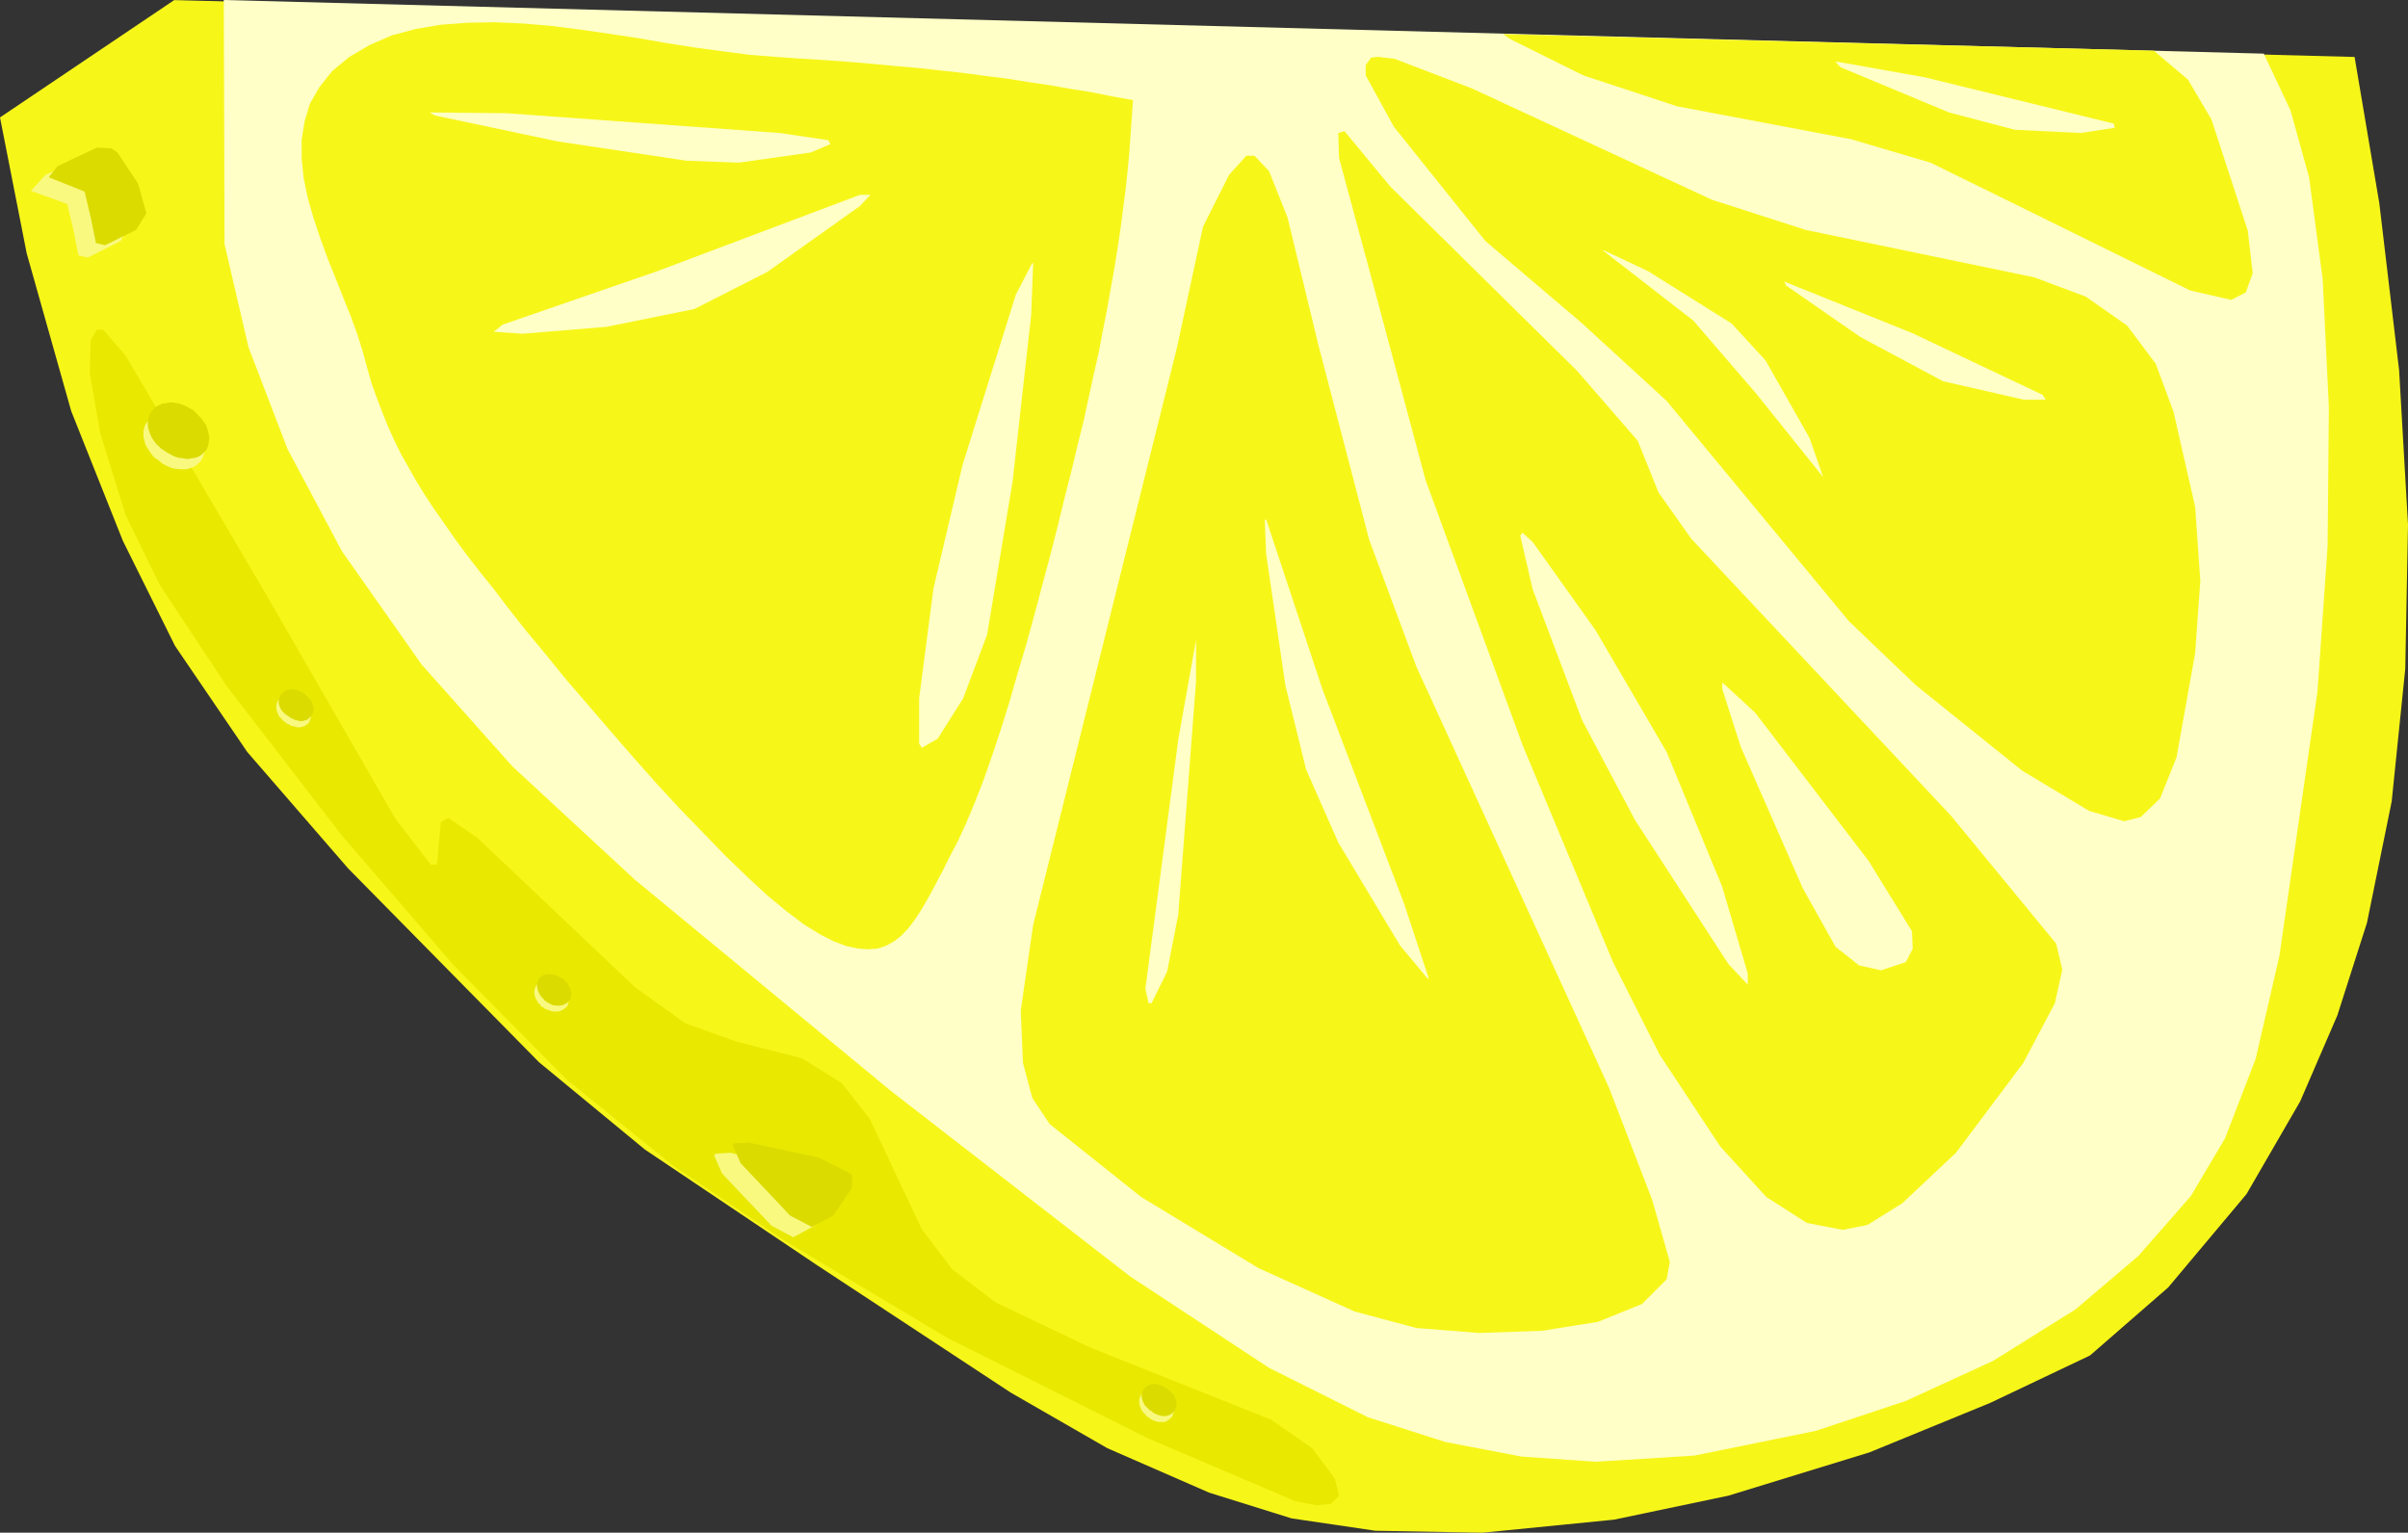 <svg width="350.568" height="223.199" xmlns="http://www.w3.org/2000/svg">

 <rect width="100%" height="100%" fill="#333333" stroke="none"/>

 <g>
  <title>background</title>
  <rect fill="none" id="canvas_background" height="602" width="802" y="-1" x="-1"/>
 </g>
 <g>
  <title>Layer 1</title>
  <g id="Layer_1">
   <g id="svg_1" fill-rule="evenodd" clip-rule="evenodd">
    <path id="svg_2" fill="#F7F619" d="m25.38,0l-25.38,17.1l3.888,19.8l6.48,22.968l7.524,18.9l7.596,15.3l10.512,15.442l14.688,16.957l27.792,28.223l15.408,12.71l25.02,16.813l28.224,18.574l14.076,8.102l14.832,6.479l11.988,3.744l12.204,1.801l15.588,0.287l19.188,-1.906l16.633,-3.492l20.52,-6.301l17.568,-7.199l14.544,-6.912l11.376,-9.9l11.412,-13.607l7.812,-13.5l5.4,-12.492l4.319,-13.5l3.601,-17.676l1.979,-19.333l0.396,-20.988l-1.296,-22.5l-2.88,-24.3l-3.6,-21.299l-317.41,-8.28l-0.002,-0.015z"/>
    <path id="svg_3" fill="#E8E800" d="m188.53,218.59l-21.492,-9.18l-29.052,-14.545l-23.868,-14.256l-16.02,-10.79l-15.588,-12.6l-16.344,-16.525l-16.38,-19.008l-16.776,-21.77l-9.72,-14.688l-5.004,-10.224l-3.708,-11.988l-1.512,-8.712l0.144,-4.788l0.9,-1.512l0.9,0l3.276,3.78l20.304,34.524l19.008,32.978l5.112,6.625l0.9,0l0.576,-6.193l1.08,-0.611l4.212,2.881l22.932,21.744l7.308,5.256l7.488,2.699l9.504,2.412l5.796,3.6l4.104,5.221l7.596,16.092l4.392,5.797l6.3,4.822l13.788,6.588l26.352,10.514l6.012,4.176l3.276,4.391l0.612,2.521l-1.188,1.188l-2.124,0.18l-3.1,-0.59l0.004,-0.009z"/>
    <path id="svg_4" fill="#FFFFC7" d="m32.688,35.568l-0.108,-35.568l297,7.812l3.888,8.28l2.7,9.72l1.98,14.868l0.899,18.612l-0.18,20.196l-1.476,21.204l-5.544,38.521l-3.456,14.975l-4.465,11.592l-4.968,8.389l-7.632,8.713l-9.18,7.811l-11.988,7.488l-12.708,5.832l-13.104,4.355l-17.677,3.602l-14.363,0.898l-10.801,-0.756l-11.088,-2.123l-11.268,-3.6l-14.4,-7.201l-20.232,-13.32l-34.812,-27l-37.296,-30.779l-17.812,-16.48l-13.212,-14.832l-11.592,-16.488l-7.92,-14.868l-5.688,-14.832l-3.492,-15.012l-0.005,-0.009z"/>
    <path id="svg_5" fill="#F7F619" d="m200.63,8.28l2.412,0.288l11.269,4.32l34.92,16.2l13.644,4.392l33.3,6.912l7.488,2.808l6.012,4.212l4.177,5.58l2.592,7.02l3.132,13.788l0.756,10.8l-0.756,10.512l-2.7,15.156l-2.412,6.011l-2.808,2.701l-2.412,0.611l-5.112,-1.512l-9.756,-5.868l-15.444,-12.42l-9.756,-9.324l-26.531,-32.076l-12.313,-11.304l-14.08,-11.986l-13.319,-16.632l-4.104,-7.488l0,-1.512l0.792,-1.08l1.01,-0.108l-0.001,-0.001z"/>
    <path id="svg_6" fill="#F7F619" d="m164.95,14.58l-3.024,-0.54l-2.988,-0.612l-2.988,-0.468l-3.06,-0.54l-3.132,-0.468l-3.168,-0.504l-3.204,-0.396l-3.168,-0.432l-3.312,-0.36l-3.276,-0.36l-3.312,-0.288l-3.42,-0.324l-3.42,-0.288l-3.492,-0.252l-3.528,-0.216l-3.528,-0.252l-3.744,-0.288l-3.816,-0.504l-4.032,-0.54l-4.14,-0.648l-4.14,-0.72l-4.248,-0.648l-4.284,-0.612l-4.176,-0.54l-4.212,-0.36l-4.068,-0.18l-3.96,0.072l-3.924,0.288l-3.636,0.612l-3.492,0.936l-3.24,1.404l-2.952,1.728l-2.52,2.088l-1.836,2.304l-1.404,2.448l-0.756,2.52l-0.432,2.7l0,2.772l0.288,2.808l0.612,2.952l0.828,2.88l0.972,2.916l1.08,2.952l1.152,2.88l1.116,2.808l1.08,2.7l0.972,2.664l0.792,2.52l0.648,2.376l0.648,2.304l0.792,2.16l0.792,2.088l0.828,2.052l0.9,1.98l0.972,1.98l1.08,1.908l1.116,1.98l1.26,2.052l1.332,2.016l1.512,2.16l1.548,2.232l1.728,2.34l1.872,2.412l2.052,2.556l2.196,2.88l2.52,3.204l2.844,3.42l2.916,3.6l3.204,3.708l3.24,3.78l3.348,3.852l3.348,3.78l3.42,3.709l3.384,3.492l3.24,3.348l3.168,3.059l2.988,2.773l2.844,2.34l2.52,1.908l2.34,1.439l1.98,1.008l1.836,0.684l1.692,0.361l1.512,0.107l1.368,-0.107l1.26,-0.434l1.152,-0.646l1.08,-0.865l1.008,-1.08l0.972,-1.295l0.936,-1.441l0.972,-1.691l1.008,-1.871l1.044,-1.98l1.08,-2.16l1.188,-2.268l1.188,-2.592l1.224,-2.916l1.26,-3.24l1.26,-3.6l1.26,-3.78l1.26,-4.032l1.188,-4.14l1.26,-4.212l1.188,-4.32l1.152,-4.356l1.152,-4.284l1.08,-4.248l1.008,-4.14l1.008,-3.96l0.9,-3.78l0.9,-3.6l0.72,-3.348l0.72,-3.312l0.72,-3.168l0.612,-3.204l0.612,-3.096l0.54,-3.06l0.54,-3.024l0.468,-2.916l0.432,-2.88l0.36,-2.844l0.36,-2.736l0.288,-2.7l0.252,-2.664l0.18,-2.556l0.18,-2.592l0.18,-2.51l0,-0.012z"/>
    <path id="svg_7" fill="#F7F619" d="m171.43,50.292l-21.024,84.421l-1.8,12.455l0.324,7.633l1.368,5.111l2.52,3.779l13.32,10.621l17.1,10.367l13.968,6.301l9,2.412l9.145,0.719l9.18,-0.322l8.1,-1.297l6.408,-2.592l3.601,-3.6l0.468,-2.521l-2.557,-9l-6.3,-16.379l-28.044,-61.308l-6.876,-18.504l-7.38,-28.296l-4.5,-18.612l-2.7,-6.768l-2.124,-2.232l-1.188,0l-2.521,2.808l-3.78,7.524l-3.72,17.29l0.012,-0.01z"/>
    <path id="svg_8" fill="#F7F619" d="m198.83,37.368l8.712,32.544l14.112,38.556l13.176,31.643l6.804,13.5l8.82,13.357l6.696,7.344l5.903,3.779l5.221,1.008l3.6,-0.719l5.076,-3.168l7.812,-7.346l9.792,-13.066l4.608,-8.713l1.08,-4.896l-0.9,-3.779l-15.3,-18.611l-37.8,-40.321l-4.788,-6.768l-3.024,-7.524l-8.82,-10.177l-27.181,-26.82l-6.695,-8.1l-0.9,0.288l0.108,3.6l3.88,14.4l0.008,-0.011z"/>
    <path id="svg_9" fill="#FFFFC7" d="m221.65,77.58l-0.324,0.432l1.8,7.776l7.2,19.08l7.704,14.544l13.608,20.988l2.808,2.988l0,-1.621l-3.708,-12.6l-8.1,-19.656l-10.33,-17.71l-9.181,-12.888l-1.48,-1.332l0.003,-0.001z"/>
    <path id="svg_10" fill="#FFFFC7" d="m250.85,99.468l4.68,4.32l16.523,21.601l6.301,10.223l0.107,2.557l-1.008,1.943l-3.6,1.189l-3.204,-0.721l-3.42,-2.699l-4.788,-8.568l-9,-20.521l-2.7,-8.424l0,-0.9l0.11,0l-0.001,0z"/>
    <path id="svg_11" fill="#FFFFC7" d="m233.53,36.468l-0.18,0l13.176,10.224l9.144,10.62l9.756,12.168l-1.979,-5.688l-6.408,-11.304l-4.968,-5.4l-12.132,-7.596l-6.41,-3.024l0.001,0z"/>
    <path id="svg_12" fill="#FFFFC7" d="m260.03,41.112l18.324,7.38l19.008,9l0.468,0.72l-3.168,0l-11.808,-2.7l-12.024,-6.444l-10.8,-7.488l-0.288,-0.612l0.29,0.144l-0.002,0z"/>
    <path id="svg_13" fill="#FFFFC7" d="m62.892,16.38l10.908,0.108l39.708,2.88l7.092,1.044l0.288,0.576l-2.88,1.224l-10.476,1.476l-7.63,-0.288l-18.72,-2.808l-17.892,-3.78l-0.72,-0.432l0.324,0l-0.002,0z"/>
    <path id="svg_14" fill="#FFFFC7" d="m126.72,28.368l-1.512,0l-29.52,11.124l-22.5,7.776l-1.296,1.044l4.176,0.288l12.24,-1.008l12.78,-2.592l10.62,-5.4l13.5,-9.612l1.51,-1.62l0.002,0z"/>
    <path id="svg_15" fill="#FFFFC7" d="m150.41,38.412l-0.29,7.488l-2.7,24.192l-3.708,22.32l-3.492,9.288l-3.708,5.868l-2.304,1.332l-0.396,-0.612l0,-6.59l2.088,-16.02l4.212,-17.892l7.776,-24.876l2.412,-4.644l0.11,0.144l0,0.002z"/>
    <path id="svg_16" fill="#FFFFC7" d="m174.13,93.168l-2.592,14.544l-4.79,36.29l0.468,2.088l0.432,0l2.268,-4.607l1.62,-8.281l2.592,-34.019l0,-6.192l0,0.179l0.002,-0.002z"/>
    <path id="svg_17" fill="#FFFFC7" d="m184.14,75.78l0.18,4.788l2.808,19.224l3.024,12.276l4.68,10.619l9,15.012l3.996,4.789l0.18,0l-3.6,-10.908l-11.88,-31.212l-8.21,-24.77l-0.18,0.18l0.002,0.002z"/>
    <path id="svg_18" fill="#F9F980" d="m13.68,23.4l-2.412,0l-4.68,2.088l-2.088,2.304l5.292,1.908l0.9,3.78l0.72,3.708l1.368,0.324l4.788,-2.412l1.332,-2.52l-1.62,-4.788l-2.7,-3.924l-0.9,-0.468z"/>
    <path id="svg_19" fill="#DBDB00" d="m16.2,21.6l-2.088,-0.108l-5.724,2.7l-1.296,1.62l5.22,2.088l0.9,3.78l0.756,3.708l1.332,0.324l4.5,-2.232l1.512,-2.412l-1.224,-4.356l-2.988,-4.5l-0.9,-0.612z"/>
    <path id="svg_20" fill="#F9F980" d="m104.11,168.19l-0.18,0l1.188,2.701l7.2,7.596l3.168,1.691l3.132,-1.691l2.7,-4.32l-0.288,-1.801l-5.22,-2.375l-9.504,-2.125l-2.196,0.145l0,0.17l0,0.009z"/>
    <path id="svg_21" fill="#DBDB00" d="m106.81,166.68l-0.18,0l1.188,2.701l7.2,7.631l3.168,1.656l3.132,-1.656l2.7,-4.031l0,-1.98l-4.788,-2.412l-10.224,-2.195l-2.196,0.107l0,0.17l0,0.009z"/>
    <path id="svg_22" fill="#F9F980" d="m40.5,101.99l-0.108,0.18l-0.072,0.18l-0.072,0.252l-0.036,0.18l0,0.18l0.036,0.252l0,0.18l0.072,0.216l0.108,0.252l0.072,0.18l0.108,0.252l0.18,0.18l0.18,0.18l0.18,0.216l0.18,0.18l0.252,0.144l0.18,0.18l0.252,0.108l0.216,0.108l0.252,0.144l0.288,0.036l0.252,0.072l0.252,0.072l0.468,0l0.18,-0.072l0.252,-0.072l0.18,-0.036l0.18,-0.144l0.18,-0.108l0.108,-0.108l0.18,-0.18l0.072,-0.144l0.036,-0.216l0.072,-0.18l0.072,-0.18l0,-0.504l-0.072,-0.18l-0.072,-0.216l-0.036,-0.252l-0.144,-0.18l-0.108,-0.252l-0.108,-0.216l-0.18,-0.18l-0.18,-0.18l-0.18,-0.252l-0.18,-0.18l-0.252,-0.108l-0.252,-0.144l-0.216,-0.108l-0.252,-0.108l-0.252,-0.072l-0.216,0l-0.252,-0.072l-0.252,0l-0.216,0.072l-0.252,0l-0.18,0.072l-0.252,0.108l-0.18,0.072l-0.18,0.108l-0.18,0.18l-0.108,0.11l0,-0.002z"/>
    <path id="svg_23" fill="#DBDB00" d="m40.968,101.09l-0.18,0.18l-0.036,0.252l-0.144,0.18l0,0.18l-0.036,0.252l0,0.18l0.036,0.216l0.072,0.252l0.072,0.18l0.108,0.252l0.108,0.18l0.18,0.216l0.18,0.18l0.18,0.18l0.252,0.18l0.252,0.144l0.18,0.18l0.216,0.108l0.252,0.108l0.252,0.144l0.216,0.036l0.252,0.072l0.252,0.072l0.396,0l0.252,-0.072l0.18,-0.072l0.252,-0.036l0.108,-0.144l0.18,-0.11l0.108,-0.108l0.18,-0.18l0.144,-0.144l0.036,-0.216l0.144,-0.18l0,-0.18l0.036,-0.252l0,-0.252l-0.036,-0.18l-0.072,-0.216l-0.072,-0.252l-0.108,-0.18l-0.108,-0.252l-0.18,-0.216l-0.18,-0.18l-0.18,-0.18l-0.252,-0.252l-0.18,-0.18l-0.252,-0.108l-0.216,-0.144l-0.252,-0.108l-0.252,-0.108l-0.216,-0.072l-0.252,0l-0.252,-0.072l-0.216,0l-0.18,0.072l-0.252,0l-0.18,0.072l-0.18,0.108l-0.18,0.072l-0.18,0.108l-0.108,0.18l-0.144,0.11z"/>
    <path id="svg_24" fill="#F9F980" d="m166.14,203.11l-0.108,0.182l-0.072,0.215l-0.072,0.18l-0.036,0.18l0,0.252l0.036,0.254l0,0.18l0.072,0.215l0.108,0.252l0.072,0.18l0.108,0.254l0.18,0.215l0.18,0.18l0.18,0.18l0.18,0.252l0.252,0.109l0.18,0.18l0.252,0.145l0.216,0.107l0.252,0.107l0.252,0.072l0.216,0.072l0.9,0l0.25,-0.06l0.18,-0.107l0.18,-0.145l0.18,-0.107l0.18,-0.18l0.18,-0.182l0.072,-0.107l0.036,-0.18l0.072,-0.252l0.072,-0.18l0,-0.432l-0.072,-0.182l-0.072,-0.215l-0.036,-0.252l-0.144,-0.18l-0.108,-0.252l-0.108,-0.182l-0.18,-0.18l-0.18,-0.215l-0.18,-0.18l-0.18,-0.182l-0.252,-0.143l-0.252,-0.109l-0.216,-0.107l-0.324,-0.145l-0.216,-0.035l-0.252,-0.072l-0.252,-0.072l-0.466,0l-0.252,0.072l-0.216,0.072l-0.18,0.035l-0.18,0.145l-0.18,0.107l-0.144,0.109l-0.11,0.15l0.002,-0.018z"/>
    <path id="svg_25" fill="#DBDB00" d="m166.61,202.21l-0.18,0.18l-0.036,0.215l-0.144,0.182l0,0.18l-0.036,0.252l0,0.252l0.036,0.18l0.072,0.215l0.072,0.254l0.108,0.18l0.108,0.252l0.18,0.215l0.18,0.18l0.18,0.182l0.252,0.252l0.252,0.107l0.18,0.18l0.216,0.145l0.252,0.107l0.252,0.107l0.216,0.072l0.252,0.072l0.252,0.037l0.396,0l0.252,-0.037l0.18,-0.072l0.252,-0.072l0.108,-0.107l0.18,-0.107l0.108,-0.145l0.18,-0.18l0.144,-0.18l0.036,-0.18l0.144,-0.217l0,-0.18l0.036,-0.252l0,-0.18l-0.036,-0.252l-0.072,-0.217l-0.072,-0.18l-0.11,-0.24l-0.108,-0.252l-0.18,-0.18l-0.18,-0.18l-0.18,-0.217l-0.252,-0.18l-0.18,-0.18l-0.252,-0.145l-0.216,-0.107l-0.252,-0.109l-0.252,-0.143l-0.216,-0.037l-0.252,-0.072l-0.252,-0.072l-0.396,0l-0.252,0.072l-0.18,0.072l-0.18,0.037l-0.18,0.143l-0.18,0.109l-0.108,0.107l-0.14,0.15l-0.002,-0.016z"/>
    <path id="svg_26" fill="#F9F980" d="m21.492,61.38l-0.252,0.36l-0.18,0.288l-0.072,0.36l-0.108,0.36l0,0.792l0.072,0.36l0.108,0.432l0.108,0.396l0.18,0.36l0.252,0.36l0.252,0.432l0.288,0.36l0.288,0.36l0.432,0.288l0.432,0.324l0.36,0.288l0.396,0.252l0.432,0.18l0.432,0.18l0.396,0.108l0.432,0.072l0.432,0.036l0.828,0l0.36,-0.036l0.36,-0.144l0.36,-0.108l0.36,-0.18l0.288,-0.252l0.252,-0.216l0.288,-0.324l0.18,-0.288l0.144,-0.36l0.108,-0.36l0.072,-0.36l0.036,-0.36l0,-0.36l-0.036,-0.432l-0.144,-0.36l-0.108,-0.396l-0.18,-0.36l-0.252,-0.36l-0.216,-0.36l-0.324,-0.36l-0.36,-0.324l-0.36,-0.36l-0.36,-0.288l-0.468,-0.252l-0.432,-0.288l-0.396,-0.18l-0.504,-0.18l-0.396,-0.108l-0.432,-0.072l-0.432,-0.072l-0.828,0l-0.36,0.072l-0.36,0.108l-0.36,0.144l-0.288,0.18l-0.324,0.18l-0.216,0.216l-0.18,0.252z"/>
    <path id="svg_27" fill="#DBDB00" d="m22.068,59.868l-0.216,0.36l-0.144,0.324l-0.108,0.36l-0.072,0.36l0,0.756l0.072,0.36l0.108,0.432l0.144,0.36l0.18,0.432l0.216,0.36l0.252,0.36l0.288,0.36l0.324,0.288l0.36,0.36l0.396,0.252l0.432,0.288l0.432,0.252l0.396,0.216l0.432,0.18l0.468,0.144l0.432,0.036l0.432,0.072l0.396,0.072l0.432,-0.072l0.36,-0.072l0.36,-0.036l0.36,-0.144l0.36,-0.18l0.288,-0.216l0.252,-0.252l0.288,-0.288l0.18,-0.324l0.144,-0.36l0.036,-0.36l0.072,-0.36l0.072,-0.36l-0.072,-0.36l-0.072,-0.396l-0.108,-0.432l-0.108,-0.36l-0.18,-0.432l-0.252,-0.36l-0.252,-0.36l-0.288,-0.36l-0.36,-0.36l-0.36,-0.36l-0.36,-0.36l-0.432,-0.216l-0.396,-0.252l-0.432,-0.18l-0.432,-0.18l-0.396,-0.108l-0.432,-0.072l-0.432,-0.072l-0.396,0l-0.432,0.072l-0.36,0.072l-0.36,0.036l-0.36,0.18l-0.36,0.18l-0.288,0.18l-0.252,0.324l-0.252,0.216z"/>
    <path id="svg_28" fill="#F9F980" d="m78.192,143.39l-0.18,0.18l-0.072,0.252l-0.108,0.18l0,0.18l-0.072,0.252l0,0.217l0.072,0.18l0.036,0.252l0.072,0.252l0.108,0.18l0.144,0.217l0.108,0.252l0.18,0.18l0.18,0.18l0.18,0.252l0.252,0.107l0.216,0.182l0.252,0.107l0.252,0.072l0.216,0.107l0.252,0.072l0.288,0.072l0.684,0l0.216,-0.072l0.18,-0.072l0.18,-0.035l0.18,-0.145l0.18,-0.107l0.144,-0.109l0.18,-0.18l0.108,-0.145l0.072,-0.215l0.036,-0.18l0.072,-0.18l0,-0.686l-0.072,-0.215l-0.108,-0.252l-0.072,-0.18l-0.108,-0.252l-0.18,-0.217l-0.18,-0.18l-0.18,-0.18l-0.252,-0.252l-0.18,-0.182l-0.216,-0.107l-0.252,-0.15l-0.252,-0.035l-0.216,-0.145l-0.252,-0.035l-0.252,-0.072l-0.648,0l-0.252,0.072l-0.18,0.035l-0.18,0.072l-0.18,0.107l-0.18,0.145l-0.108,0.107l-0.108,0.1l0,0.017z"/>
    <path id="svg_29" fill="#DBDB00" d="m78.48,142.49l-0.108,0.18l-0.072,0.25l-0.072,0.18l-0.036,0.18l0,0.469l0.036,0.18l0.072,0.252l0.072,0.252l0.108,0.18l0.108,0.217l0.144,0.252l0.18,0.18l0.18,0.18l0.18,0.252l0.216,0.109l0.18,0.18l0.252,0.107l0.252,0.145l0.216,0.107l0.252,0.072l0.252,0l0.216,0.035l0.252,0l0.252,-0.035l0.18,0l0.216,-0.072l0.18,-0.107l0.18,-0.072l0.18,-0.107l0.18,-0.18l0.18,-0.182l0.072,-0.143l0.072,-0.217l0.036,-0.18l0.072,-0.18l0,-0.432l-0.072,-0.252l-0.036,-0.217l-0.072,-0.18l-0.108,-0.252l-0.144,-0.18l-0.108,-0.252l-0.18,-0.182l-0.18,-0.18l-0.18,-0.18l-0.18,-0.18l-0.252,-0.107l-0.216,-0.109l-0.252,-0.143l-0.252,-0.109l-0.288,-0.072l-0.252,-0.035l-0.216,-0.072l-0.504,0l-0.18,0.072l-0.216,0.035l-0.18,0.072l-0.18,0.109l-0.18,0.143l-0.144,0.109l-0.108,0.1l0,0.01z"/>
    <path id="svg_30" fill="#F7F619" d="m218.81,4.968l94.752,2.412l4.968,4.212l3.42,5.796l5.292,16.2l0.72,6.192l-1.008,2.808l-2.124,1.08l-5.976,-1.368l-25.2,-12.42l-12.601,-6.192l-11.592,-3.42l-25.308,-4.788l-13.645,-4.5l-10.655,-5.292l-1.03,-0.72l-0.013,0z"/>
    <path id="svg_31" fill="#FFFFC7" d="m267.55,9l12.708,2.268l27.47,6.732l0.144,0.612l-4.932,0.756l-9.612,-0.468l-9.576,-2.52l-15.804,-6.588l-0.72,-0.792l0.32,0l0.002,0z"/>
   </g>
  </g>
 </g>
</svg>